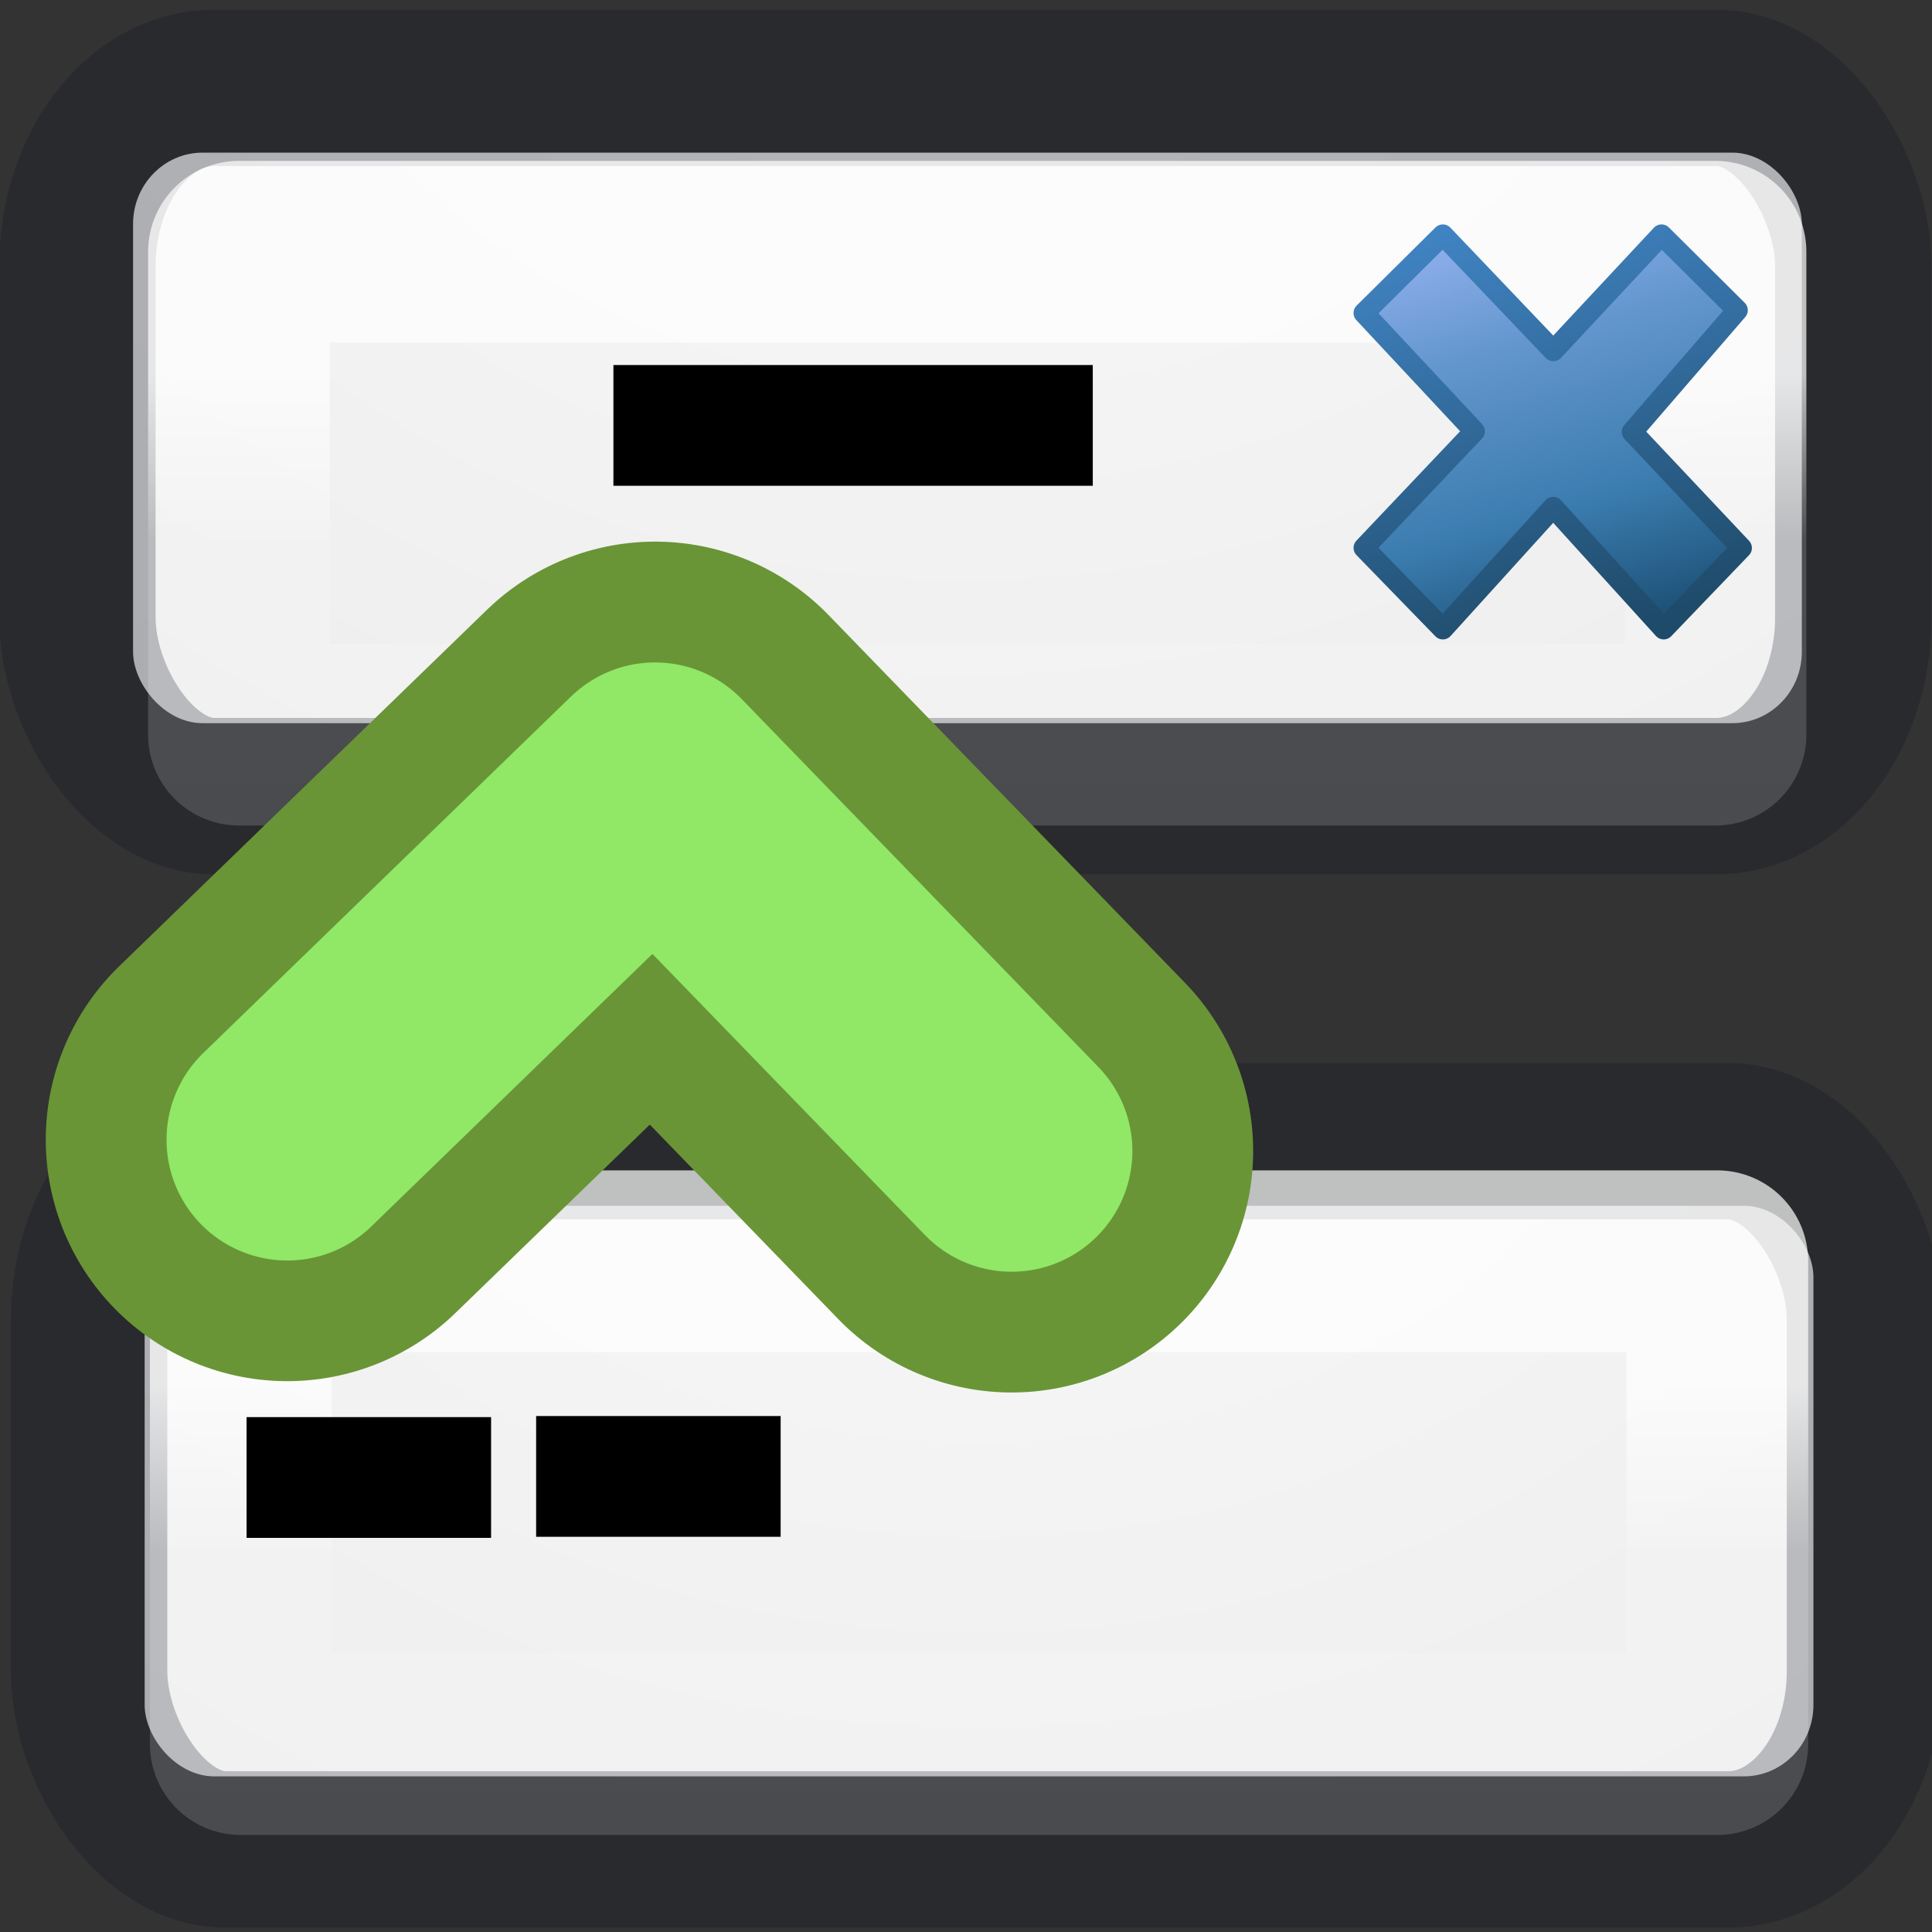 <?xml version="1.0" encoding="UTF-8" standalone="no"?>
<svg
   inkscape:version="1.1.1 (3bf5ae0d25, 2021-09-20)"
   sodipodi:docname="ct_mb_in_tb_yes.svg"
   version="1.1"
   width="16"
   height="16"
   id="svg4372"
   xmlns:inkscape="http://www.inkscape.org/namespaces/inkscape"
   xmlns:sodipodi="http://sodipodi.sourceforge.net/DTD/sodipodi-0.dtd"
   xmlns:xlink="http://www.w3.org/1999/xlink"
   xmlns="http://www.w3.org/2000/svg"
   xmlns:svg="http://www.w3.org/2000/svg"
   xmlns:rdf="http://www.w3.org/1999/02/22-rdf-syntax-ns#"
   xmlns:cc="http://creativecommons.org/ns#"
   xmlns:dc="http://purl.org/dc/elements/1.1/">
  <rect width="100%" height="100%" fill="#333333" stroke="none"/>
  <sodipodi:namedview
     inkscape:current-layer="svg4372"
     inkscape:window-maximized="0"
     inkscape:window-y="0"
     inkscape:window-x="12"
     inkscape:cy="8.4941454"
     inkscape:cx="7.304304"
     inkscape:zoom="30.256134"
     width="16mm"
     units="px"
     inkscape:snap-global="false"
     showgrid="true"
     id="namedview37"
     inkscape:window-height="1015"
     inkscape:window-width="1413"
     inkscape:pageshadow="2"
     inkscape:pageopacity="0"
     guidetolerance="10"
     gridtolerance="10"
     objecttolerance="10"
     borderopacity="1"
     bordercolor="#666666"
     pagecolor="#ffffff"
     inkscape:document-rotation="0"
     inkscape:pagecheckerboard="0">
    <inkscape:grid
       type="xygrid"
       id="grid29" />
  </sodipodi:namedview>
  <defs
     id="defs4374">
    <linearGradient
       x1="83.24"
       y1="42.457"
       x2="83.24"
       y2="57.61"
       id="linearGradient53"
       gradientUnits="userSpaceOnUse"
       gradientTransform="matrix(0.404,0,0,0.426,4.55,-4.793)">
      <stop
         id="stop49"
         style="stop-color:#e5e5e5;stop-opacity:1"
         offset="0" />
      <stop
         id="stop51"
         style="stop-color:#808080;stop-opacity:1"
         offset="1" />
    </linearGradient>
    <linearGradient
       x1="24"
       y1="7.182"
       x2="24"
       y2="43"
       id="linearGradient3304"
       xlink:href="#linearGradient3924-4-8"
       gradientUnits="userSpaceOnUse"
       gradientTransform="matrix(0.33,0,0,0.606,0.161,-1.246)" />
    <linearGradient
       id="linearGradient3924-4-8">
      <stop
         id="stop3926-0-4"
         style="stop-color:#ffffff;stop-opacity:1"
         offset="0" />
      <stop
         id="stop3928-6-8"
         style="stop-color:#ffffff;stop-opacity:0.235"
         offset="0.063" />
      <stop
         id="stop3930-2-1"
         style="stop-color:#ffffff;stop-opacity:0.157"
         offset="0.951" />
      <stop
         id="stop3932-9-0"
         style="stop-color:#ffffff;stop-opacity:0.392"
         offset="1" />
    </linearGradient>
    <radialGradient
       gradientTransform="matrix(0,0.385,-0.42,0,32.389,-16.793)"
       gradientUnits="userSpaceOnUse"
       xlink:href="#linearGradient3242-7-3-8-0-4-58-06"
       id="radialGradient3259"
       fy="48.605"
       fx="64.575"
       r="31"
       cy="48.605"
       cx="64.575" />
    <linearGradient
       id="linearGradient3242-7-3-8-0-4-58-06">
      <stop
         offset="0"
         style="stop-color:#cdf87e;stop-opacity:1"
         id="stop3244-5-8-5-6-4-3-8" />
      <stop
         offset="0.262"
         style="stop-color:#a2e34f;stop-opacity:1"
         id="stop3246-9-5-1-5-3-0-7" />
      <stop
         offset="0.661"
         style="stop-color:#68b723;stop-opacity:1"
         id="stop3248-7-2-0-7-5-35-9" />
      <stop
         offset="1"
         style="stop-color:#1d7e0d;stop-opacity:1"
         id="stop3250-8-2-8-5-6-40-4" />
    </linearGradient>
    <radialGradient
       xlink:href="#linearGradient4632-92-3-0-8-1-9"
       id="radialGradient3015"
       gradientUnits="userSpaceOnUse"
       gradientTransform="matrix(-3.94011e-8,1.491,-1.818,-5.0516482e-8,25.305,-14.629)"
       cx="9.072"
       cy="9.514"
       fx="8.542"
       fy="9.514"
       r="12.672" />
    <linearGradient
       id="linearGradient4632-92-3-0-8-1-9">
      <stop
         id="stop4634-68-8-0-2-9-4"
         style="stop-color:#fafafa;stop-opacity:1"
         offset="0" />
      <stop
         id="stop4636-8-21-7-1-4-8"
         style="stop-color:#e1e1e1;stop-opacity:1"
         offset="1" />
    </linearGradient>
    <linearGradient
       gradientTransform="matrix(1,0,0,0.879,-5.5,-7.692)"
       xlink:href="#linearGradient4197"
       id="linearGradient4327"
       gradientUnits="userSpaceOnUse"
       x1="15"
       y1="16.5"
       x2="15"
       y2="18" />
    <linearGradient
       gradientTransform="matrix(0.404,0,0,0.426,4.55,-4.793)"
       gradientUnits="userSpaceOnUse"
       id="linearGradient4197"
       y2="57.61"
       x2="83.24"
       y1="42.457"
       x1="83.24">
      <stop
         offset="0"
         style="stop-color:#e5e5e5;stop-opacity:1"
         id="stop4199" />
      <stop
         offset="1"
         style="stop-color:#d4d4d4;stop-opacity:1"
         id="stop4201" />
    </linearGradient>
    <radialGradient
       id="radialGradient2177"
       cx="23.071"
       cy="35.127"
       r="10.319"
       gradientTransform="matrix(0.915,0.013,-0.008,0.214,2.254,27.189)"
       gradientUnits="userSpaceOnUse">
      <stop
         id="stop2093"
         offset="0" />
      <stop
         id="stop2095"
         style="stop-opacity:0"
         offset="1" />
    </radialGradient>
    <linearGradient
       id="linearGradient2181"
       x1="31.865"
       x2="16.145"
       y1="17.13"
       y2="32.85"
       gradientTransform="matrix(1.032,-1.029,1.032,1.029,-26.553,23.964)"
       gradientUnits="userSpaceOnUse">
      <stop
         id="stop7918"
         style="stop-color:#fff"
         offset="0" />
      <stop
         id="stop7920"
         style="stop-color:#fff;stop-opacity:.34"
         offset="1" />
    </linearGradient>
    <linearGradient
       id="linearGradient2179"
       x1="49.882"
       x2="34.163"
       y1="30.701"
       y2="46.421"
       gradientTransform="matrix(1.032,-1.029,1.032,1.029,-59.146,28.538)"
       gradientUnits="userSpaceOnUse">
      <stop
         id="stop1324"
         style="stop-color:#b4b4b4"
         offset="0" />
      <stop
         id="stop1326"
         style="stop-color:#505050"
         offset="1" />
    </linearGradient>
    <linearGradient
       id="linearGradient2091">
      <stop
         id="stop2093-3"
         style="stop-opacity:.392"
         offset="0" />
      <stop
         id="stop3169"
         style="stop-opacity:.314"
         offset=".5" />
      <stop
         id="stop2095-6"
         style="stop-opacity:0"
         offset="1" />
    </linearGradient>
    <radialGradient
       id="radialGradient2410"
       cx="23.071"
       cy="35.127"
       r="10.319"
       gradientTransform="matrix(0.915,0.013,-0.008,0.214,2.254,27.189)"
       gradientUnits="userSpaceOnUse"
       xlink:href="#linearGradient2091" />
    <linearGradient
       id="linearGradient3203">
      <stop
         id="stop3205"
         style="stop-color:#777976"
         offset="0" />
      <stop
         id="stop3207"
         style="stop-color:#565755"
         offset="1" />
    </linearGradient>
    <linearGradient
       id="linearGradient3217"
       x1="11"
       x2="16"
       y1="3"
       y2="22"
       gradientUnits="userSpaceOnUse"
       gradientTransform="matrix(0.165,0,0,0.181,10.884,1.31)">
      <stop
         id="stop2778"
         style="stop-color:#8badea"
         offset="0" />
      <stop
         id="stop2780"
         style="stop-color:#6396cd"
         offset=".262" />
      <stop
         id="stop2782"
         style="stop-color:#3b7caf"
         offset=".661" />
      <stop
         id="stop2784"
         style="stop-color:#194c70"
         offset="1" />
    </linearGradient>
    <linearGradient
       id="linearGradient3167"
       x1="36.011"
       x2="16.331"
       y1="13.023"
       y2="32.702"
       gradientTransform="matrix(0.14,-0.144,0.14,0.144,-21.139,-7.355)"
       gradientUnits="userSpaceOnUse"
       xlink:href="#linearGradient7916" />
    <linearGradient
       id="linearGradient7916">
      <stop
         id="stop7918-7"
         style="stop-color:#fff"
         offset="0" />
      <stop
         id="stop7920-5"
         style="stop-color:#fff;stop-opacity:0"
         offset="1" />
    </linearGradient>
    <linearGradient
       id="linearGradient2419"
       x1="28.449"
       x2="16.331"
       y1="20.584"
       y2="32.702"
       gradientTransform="matrix(0.532,-0.531,0.532,0.531,-14.578,12.233)"
       gradientUnits="userSpaceOnUse"
       xlink:href="#linearGradient7916" />
    <radialGradient
       id="radialGradient2403"
       cx="11.25"
       cy="19.031"
       r="8.062"
       gradientTransform="matrix(1.406,0,0,0.387,-3.82,13.523)"
       gradientUnits="userSpaceOnUse">
      <stop
         id="stop2487"
         style="stop-color:#0d0d0d"
         offset="0" />
      <stop
         id="stop2489"
         style="stop-color:#0d0d0d;stop-opacity:0"
         offset="1" />
    </radialGradient>
    <linearGradient
       id="linearGradient2400"
       x1="24.104"
       x2="24.104"
       y1="15.181"
       y2="34.225"
       gradientTransform="matrix(0.899,0,0,0.893,-9.464,-8.566)"
       gradientUnits="userSpaceOnUse">
      <stop
         id="stop2266"
         style="stop-color:#d7e866"
         offset="0" />
      <stop
         id="stop2268"
         style="stop-color:#8cab2a"
         offset="1" />
    </linearGradient>
    <linearGradient
       id="linearGradient2858"
       x1="24.139"
       x2="24.139"
       y1="6.532"
       y2="45.69"
       gradientTransform="matrix(0.54,0,0,0.537,-0.849,-0.506)"
       gradientUnits="userSpaceOnUse">
      <stop
         id="stop4224"
         style="stop-color:#fff"
         offset="0" />
      <stop
         id="stop4226"
         style="stop-color:#fff;stop-opacity:0"
         offset="1" />
    </linearGradient>
    <linearGradient
       id="linearGradient2836"
       x1="23.878"
       x2="23.878"
       y1="18.541"
       y2="27.495"
       gradientTransform="matrix(0.899,0,0,0.893,-9.463,14.434)"
       gradientUnits="userSpaceOnUse"
       xlink:href="#linearGradient4168" />
    <linearGradient
       id="linearGradient2833"
       x1="24.139"
       x2="23.796"
       y1="6.532"
       y2="32.619"
       gradientTransform="matrix(0.54,0,0,0.537,-0.848,22.494)"
       gradientUnits="userSpaceOnUse"
       xlink:href="#linearGradient7916" />
    <radialGradient
       id="radialGradient2927"
       cx="11.25"
       cy="19.031"
       r="8.062"
       gradientTransform="matrix(1.406,0,0,0.372,-3.819,37.919)"
       gradientUnits="userSpaceOnUse">
      <stop
         id="stop2487-2"
         style="stop-color:#0d0d0d"
         offset="0" />
      <stop
         id="stop2489-5"
         style="stop-color:#0d0d0d;stop-opacity:0"
         offset="1" />
    </radialGradient>
    <linearGradient
       id="linearGradient2941"
       x1="11.192"
       x2="11.192"
       y1="3"
       y2="22"
       gradientUnits="userSpaceOnUse"
       xlink:href="#linearGradient3203" />
    <radialGradient
       id="radialGradient3751"
       cx="30.083"
       cy="29.375"
       r="3.5"
       gradientTransform="matrix(1.714,2.2388e-7,-1.4926e-7,1.143,-21.071,-4.071)"
       gradientUnits="userSpaceOnUse"
       xlink:href="#linearGradient3203" />
    <linearGradient
       id="linearGradient3771"
       x1="30.5"
       x2="32.5"
       y1="28.5"
       y2="33.5"
       gradientUnits="userSpaceOnUse"
       xlink:href="#linearGradient7916" />
    <radialGradient
       id="radialGradient3785"
       cx="30.083"
       cy="29.375"
       r="3.5"
       gradientTransform="matrix(1.714,2.2388e-7,-1.4926e-7,1.143,-21.071,-4.071)"
       gradientUnits="userSpaceOnUse"
       xlink:href="#linearGradient4168" />
    <linearGradient
       id="linearGradient3836"
       x1="13"
       x2="8"
       y1="22"
       y2="3"
       gradientUnits="userSpaceOnUse"
       gradientTransform="matrix(0.165,0,0,0.181,10.884,1.31)">
      <stop
         id="stop2788"
         style="stop-color:#1f4b6a"
         offset="0" />
      <stop
         id="stop2790"
         style="stop-color:#4083c2"
         offset="1" />
    </linearGradient>
    <linearGradient
       id="linearGradient4168">
      <stop
         id="stop4170"
         style="stop-color:#f8cd70"
         offset="0" />
      <stop
         id="stop4172"
         style="stop-color:#cc9110"
         offset="1" />
    </linearGradient>
    <radialGradient
       xlink:href="#linearGradient4632-92-3-0-8-1-9"
       id="radialGradient3015-3"
       gradientUnits="userSpaceOnUse"
       gradientTransform="matrix(-3.94011e-8,1.491,-1.818,-5.0516482e-8,25.401,-5.907)"
       cx="9.072"
       cy="9.514"
       fx="8.542"
       fy="9.514"
       r="12.672" />
    <linearGradient
       inkscape:collect="always"
       xlink:href="#linearGradient3924-4-8"
       id="linearGradient182"
       gradientUnits="userSpaceOnUse"
       gradientTransform="matrix(0.33,0,0,0.606,0.177,7.113)"
       x1="24"
       y1="7.182"
       x2="24"
       y2="43" />
    <linearGradient
       id="linearGradient2815"
       x1="44.995"
       x2="3.005"
       y1="17.5"
       y2="17.5"
       gradientUnits="userSpaceOnUse"
       spreadMethod="reflect">
      <stop
         id="stop3277"
         style="stop-color:#fff;stop-opacity:0"
         offset="0" />
      <stop
         id="stop3283"
         style="stop-color:#fff"
         offset=".245" />
      <stop
         id="stop3285"
         style="stop-color:#fff"
         offset=".773" />
      <stop
         id="stop3279"
         style="stop-color:#fff;stop-opacity:0"
         offset="1" />
    </linearGradient>
    <linearGradient
       id="linearGradient2813"
       x1="26"
       x2="26"
       y1="22"
       y2="8"
       gradientUnits="userSpaceOnUse">
      <stop
         id="stop3829"
         style="stop-color:#fff"
         offset="0" />
      <stop
         id="stop4295"
         style="stop-color:#fff"
         offset=".302" />
      <stop
         id="stop4293"
         style="stop-color:#fff;stop-opacity:.69"
         offset=".344" />
      <stop
         id="stop3832"
         style="stop-color:#fff;stop-opacity:0"
         offset="1" />
    </linearGradient>
    <linearGradient
       id="linearGradient2811"
       x1="23.452"
       x2="43.007"
       y1="30.555"
       y2="45.934"
       gradientTransform="matrix(1.282,0,0,1.175,-6.07,-5.303)"
       gradientUnits="userSpaceOnUse">
      <stop
         id="stop4561"
         style="stop-color:#fff;stop-opacity:0"
         offset="0" />
      <stop
         id="stop4563"
         style="stop-color:#fff;stop-opacity:0"
         offset="1" />
    </linearGradient>
    <linearGradient
       id="linearGradient2809"
       x1="15.464"
       x2="15.464"
       y1="7.976"
       y2="45.042"
       gradientUnits="userSpaceOnUse">
      <stop
         id="stop3297"
         style="stop-color:#c9af8b"
         offset="0" />
      <stop
         id="stop3299"
         style="stop-color:#ad8757"
         offset=".239" />
      <stop
         id="stop3301"
         style="stop-color:#c2a57f"
         offset=".276" />
      <stop
         id="stop3303"
         style="stop-color:#9d7d53"
         offset="1" />
    </linearGradient>
    <linearGradient
       id="linearGradient2807"
       x1="24.823"
       x2="24.997"
       y1="15.378"
       y2="37.277"
       gradientTransform="matrix(1.282,0,0,1.557,-6.07,-15.291)"
       gradientUnits="userSpaceOnUse">
      <stop
         id="stop3201"
         style="stop-color:#dac197"
         offset="0" />
      <stop
         id="stop3203"
         style="stop-color:#c1a581"
         offset=".239" />
      <stop
         id="stop3205-3"
         style="stop-color:#dbc298"
         offset=".276" />
      <stop
         id="stop3207-6"
         style="stop-color:#a68b60"
         offset="1" />
    </linearGradient>
    <radialGradient
       id="radialGradient2805"
       cx="5"
       cy="41.5"
       r="5"
       gradientTransform="matrix(0.594,0,0,1.537,41.141,-103.94)"
       gradientUnits="userSpaceOnUse"
       xlink:href="#linearGradient3681" />
    <linearGradient
       id="linearGradient2803"
       x1="17.554"
       x2="17.554"
       y1="46"
       y2="35"
       gradientTransform="matrix(1.757,0,0,1.397,-17.394,-16.412)"
       gradientUnits="userSpaceOnUse">
      <stop
         id="stop3705"
         style="stop-opacity:0"
         offset="0" />
      <stop
         id="stop3711"
         offset=".5" />
      <stop
         id="stop3707"
         style="stop-opacity:0"
         offset="1" />
    </linearGradient>
    <linearGradient
       id="linearGradient3681">
      <stop
         id="stop3683"
         offset="0" />
      <stop
         id="stop3685"
         style="stop-opacity:0"
         offset="1" />
    </linearGradient>
    <radialGradient
       id="radialGradient2801"
       cx="5"
       cy="41.5"
       r="5"
       gradientTransform="matrix(0.594,0,0,1.537,-6.66,-103.94)"
       gradientUnits="userSpaceOnUse"
       xlink:href="#linearGradient3681" />
    <linearGradient
       id="linearGradient2789"
       x1="13.472"
       x2="57.726"
       y1="25.411"
       y2="25.411"
       gradientTransform="matrix(0,0.713,-0.674,0,50.746,15.046)"
       gradientUnits="userSpaceOnUse">
      <stop
         id="stop4224-7"
         style="stop-color:#fff"
         offset="0" />
      <stop
         id="stop4226-5"
         style="stop-color:#fff;stop-opacity:0"
         offset="1" />
    </linearGradient>
    <linearGradient
       id="linearGradient2787"
       x1="28.315"
       x2=".816"
       y1="20.71"
       y2="20.71"
       gradientTransform="matrix(0,-0.615,-0.584,0,46.949,46.633)"
       gradientUnits="userSpaceOnUse">
      <stop
         id="stop2266-3"
         style="stop-color:#d7e866"
         offset="0" />
      <stop
         id="stop2268-5"
         style="stop-color:#8cab2a"
         offset="1" />
    </linearGradient>
    <linearGradient
       id="linearGradient3035"
       x1="24.139"
       x2="24.139"
       y1="6.532"
       y2="45.69"
       gradientTransform="matrix(0.19,0,0,0.209,-0.868,2.505)"
       gradientUnits="userSpaceOnUse">
      <stop
         id="stop4224-3"
         style="stop-color:#fff"
         offset="0" />
      <stop
         id="stop4226-6"
         style="stop-color:#fff;stop-opacity:0"
         offset="1" />
    </linearGradient>
    <linearGradient
       id="linearGradient3038"
       x1="24.104"
       x2="24.104"
       y1="15.181"
       y2="34.225"
       gradientTransform="matrix(0.317,0,0,0.348,-3.903,-0.637)"
       gradientUnits="userSpaceOnUse">
      <stop
         id="stop2266-7"
         style="stop-color:#d7e866"
         offset="0" />
      <stop
         id="stop2268-53"
         style="stop-color:#8cab2a"
         offset="1" />
    </linearGradient>
    <linearGradient
       id="linearGradient3042"
       x1="18.031"
       x2="20.055"
       y1="16.408"
       y2="24.628"
       gradientTransform="matrix(0.172,0,0,0.176,-21.755,-13.906)"
       gradientUnits="userSpaceOnUse">
      <stop
         id="stop2687"
         style="stop-color:#fff;stop-opacity:.275"
         offset="0" />
      <stop
         id="stop2689"
         style="stop-color:#fff;stop-opacity:.078"
         offset="1" />
    </linearGradient>
    <radialGradient
       id="radialGradient3045"
       cx="4.02"
       cy="5.593"
       r="10.273"
       gradientTransform="matrix(-0.006,0.597,-0.686,-0.009,-17.301,-14.487)"
       gradientUnits="userSpaceOnUse">
      <stop
         id="stop3754"
         style="stop-color:#fff"
         offset="0" />
      <stop
         id="stop3760"
         style="stop-color:#fff"
         offset=".848" />
      <stop
         id="stop3756"
         style="stop-color:#fff;stop-opacity:0"
         offset="1" />
    </radialGradient>
    <radialGradient
       id="radialGradient3048"
       cx="7.819"
       cy="8.561"
       r="11.268"
       gradientTransform="matrix(0.645,0,0,0.447,-24.824,-14.998)"
       gradientUnits="userSpaceOnUse">
      <stop
         id="stop3618-6"
         style="stop-color:#edb763"
         offset="0" />
      <stop
         id="stop3270"
         style="stop-color:#de7f32"
         offset=".5" />
      <stop
         id="stop3620-1"
         style="stop-color:#d24413"
         offset="1" />
    </radialGradient>
    <linearGradient
       id="linearGradient3050"
       x1="9.705"
       x2="9.705"
       y1="20.882"
       y2="4.303"
       gradientTransform="matrix(0.38,0,0,0.426,-22.873,-14.675)"
       gradientUnits="userSpaceOnUse">
      <stop
         id="stop3624-6"
         style="stop-color:#bb2b12"
         offset="0" />
      <stop
         id="stop3626-1"
         style="stop-color:#cd7233"
         offset="1" />
    </linearGradient>
    <linearGradient
       id="linearGradient3053"
       x1="-28.531"
       x2="-28.531"
       y1="17.956"
       y2="37.503"
       gradientTransform="matrix(0.384,0,0,0.429,-9.532,-21.64)"
       gradientUnits="userSpaceOnUse">
      <stop
         id="stop11113"
         style="stop-color:#fff"
         offset="0" />
      <stop
         id="stop11115"
         style="stop-color:#cdcdcd"
         offset=".91" />
      <stop
         id="stop11117"
         style="stop-color:#a1a1a1"
         offset="1" />
    </linearGradient>
    <linearGradient
       id="linearGradient3055"
       x1="9.876"
       x2="9.876"
       y1="2.602"
       y2="23.062"
       gradientTransform="matrix(0.384,0,0,0.429,-22.745,-15.413)"
       gradientUnits="userSpaceOnUse">
      <stop
         id="stop5159"
         style="stop-color:#c1c1c1"
         offset="0" />
      <stop
         id="stop5161"
         style="stop-color:#909090"
         offset="1" />
    </linearGradient>
    <linearGradient
       id="linearGradient3058"
       x1="44.995"
       x2="3.005"
       y1="17.5"
       y2="17.5"
       gradientTransform="matrix(0.352,0,0,0.39,-30.141,-24.657)"
       gradientUnits="userSpaceOnUse"
       spreadMethod="reflect">
      <stop
         id="stop3277-5"
         style="stop-color:#fff;stop-opacity:0"
         offset="0" />
      <stop
         id="stop3283-6"
         style="stop-color:#fff"
         offset=".245" />
      <stop
         id="stop3285-2"
         style="stop-color:#fff"
         offset=".773" />
      <stop
         id="stop3279-9"
         style="stop-color:#fff;stop-opacity:0"
         offset="1" />
    </linearGradient>
    <linearGradient
       id="linearGradient3061"
       x1="26"
       x2="26"
       y1="22"
       y2="8"
       gradientTransform="matrix(0.352,0,0,0.39,-30.141,-24.657)"
       gradientUnits="userSpaceOnUse">
      <stop
         id="stop3829-1"
         style="stop-color:#fff"
         offset="0" />
      <stop
         id="stop4295-2"
         style="stop-color:#fff"
         offset=".302" />
      <stop
         id="stop4293-7"
         style="stop-color:#fff;stop-opacity:.69"
         offset=".344" />
      <stop
         id="stop3832-0"
         style="stop-color:#fff;stop-opacity:0"
         offset="1" />
    </linearGradient>
    <linearGradient
       id="linearGradient3064"
       x1="24.823"
       x2="24.997"
       y1="15.378"
       y2="37.277"
       gradientTransform="matrix(0.452,0,0,0.607,-32.279,-30.617)"
       gradientUnits="userSpaceOnUse">
      <stop
         id="stop3201-9"
         style="stop-color:#dac197"
         offset="0" />
      <stop
         id="stop3203-3"
         style="stop-color:#c1a581"
         offset=".239" />
      <stop
         id="stop3205-6"
         style="stop-color:#dbc298"
         offset=".276" />
      <stop
         id="stop3207-0"
         style="stop-color:#a68b60"
         offset="1" />
    </linearGradient>
    <linearGradient
       id="linearGradient3066"
       x1="15.464"
       x2="15.464"
       y1="7.976"
       y2="45.042"
       gradientTransform="matrix(0.352,0,0,0.39,-30.141,-24.657)"
       gradientUnits="userSpaceOnUse">
      <stop
         id="stop3297-6"
         style="stop-color:#c9af8b"
         offset="0" />
      <stop
         id="stop3299-2"
         style="stop-color:#ad8757"
         offset=".239" />
      <stop
         id="stop3301-6"
         style="stop-color:#c2a57f"
         offset=".276" />
      <stop
         id="stop3303-1"
         style="stop-color:#9d7d53"
         offset="1" />
    </linearGradient>
    <radialGradient
       id="radialGradient6412"
       cx="5"
       cy="41.5"
       r="5"
       gradientTransform="matrix(0.594,0,0,1.537,-6.66,-103.94)"
       gradientUnits="userSpaceOnUse"
       xlink:href="#linearGradient3681" />
    <radialGradient
       id="radialGradient3945"
       cx="5"
       cy="41.5"
       r="5"
       gradientTransform="matrix(0.594,0,0,1.537,41.141,-103.94)"
       gradientUnits="userSpaceOnUse"
       xlink:href="#linearGradient3681" />
    <linearGradient
       id="linearGradient2466"
       x1="23.783"
       x2="23.904"
       y1="28.666"
       y2="16.007"
       gradientTransform="matrix(0.466,0,0,0.485,0.822,1.532)"
       gradientUnits="userSpaceOnUse"
       xlink:href="#linearGradient3495-841-851-719" />
    <linearGradient
       id="linearGradient3495-841-851-719">
      <stop
         id="stop4120"
         style="stop-color:#1e1e1e"
         offset="0" />
      <stop
         id="stop4122"
         style="stop-color:#1e1e1e;stop-opacity:0"
         offset="1" />
    </linearGradient>
    <linearGradient
       id="linearGradient2469"
       x1="23.929"
       x2="23.929"
       y1="30.773"
       y2="45.531"
       gradientTransform="matrix(0.466,0,0,0.485,0.822,-4.102)"
       gradientUnits="userSpaceOnUse"
       xlink:href="#linearGradient3495-841-851-719" />
    <linearGradient
       id="linearGradient2472"
       x1="25.577"
       x2="25.577"
       y1="15"
       y2="44.001"
       gradientTransform="matrix(0.442,0,0,0.464,1.395,0.304)"
       gradientUnits="userSpaceOnUse">
      <stop
         id="stop4102"
         style="stop-color:#fff"
         offset="0" />
      <stop
         id="stop4104"
         style="stop-color:#fff;stop-opacity:0"
         offset="1" />
    </linearGradient>
    <linearGradient
       id="linearGradient2908"
       x1="20.053"
       x2="19.875"
       y1="8.163"
       y2="45.6"
       gradientTransform="matrix(0.467,0,0,0.455,0.8,1.273)"
       gradientUnits="userSpaceOnUse">
      <stop
         id="stop4498"
         style="stop-color:#fff"
         offset="0" />
      <stop
         id="stop4502"
         style="stop-color:#cfcfcf"
         offset=".874" />
      <stop
         id="stop4504"
         style="stop-color:#999"
         offset="1" />
    </linearGradient>
    <linearGradient
       id="linearGradient2910"
       x1="28.103"
       x2="28.103"
       y1="45"
       y2="14.038"
       gradientTransform="matrix(0.467,0,0,0.501,0.8,-0.778)"
       gradientUnits="userSpaceOnUse">
      <stop
         id="stop4108"
         style="stop-color:#727272"
         offset="0" />
      <stop
         id="stop4110"
         style="stop-color:#bebebe"
         offset="1" />
    </linearGradient>
    <linearGradient
       id="linearGradient2847"
       x1="23.929"
       x2="23.929"
       y1="30.773"
       y2="45.531"
       gradientTransform="matrix(-0.466,0,0,0.485,17.222,-4.102)"
       gradientUnits="userSpaceOnUse"
       xlink:href="#linearGradient3495-841-851-719" />
    <linearGradient
       id="linearGradient4884"
       x1="31.341"
       x2="31.341"
       y1="235.03"
       y2="224.68"
       gradientUnits="userSpaceOnUse">
      <stop
         id="stop4024-2-8"
         style="stop-color:#555753"
         offset="0" />
      <stop
         id="stop4026-8-3"
         style="stop-color:#babdb6"
         offset="1" />
    </linearGradient>
    <linearGradient
       id="linearGradient3655"
       x1="34.5"
       x2="23.5"
       y1="225"
       y2="225"
       gradientUnits="userSpaceOnUse">
      <stop
         id="stop2605-6"
         style="stop-color:#bb2b12"
         offset="0" />
      <stop
         id="stop2607-3"
         style="stop-color:#cd7233"
         offset="1" />
    </linearGradient>
    <linearGradient
       id="linearGradient3663"
       x1="24.5"
       x2="35.5"
       y1="229"
       y2="229"
       gradientUnits="userSpaceOnUse">
      <stop
         id="stop2612-7"
         style="stop-color:#f0c178"
         offset="0" />
      <stop
         id="stop2614-5"
         style="stop-color:#e18941"
         offset=".5" />
      <stop
         id="stop2616-9"
         style="stop-color:#ec4f18"
         offset="1" />
    </linearGradient>
    <linearGradient
       id="linearGradient4083"
       x1="31.341"
       x2="31.341"
       y1="235.03"
       y2="224.68"
       gradientUnits="userSpaceOnUse">
      <stop
         id="stop2605-6-3"
         style="stop-color:#bb2b12"
         offset="0" />
      <stop
         id="stop2607-3-0"
         style="stop-color:#cd7233"
         offset="1" />
    </linearGradient>
    <linearGradient
       id="linearGradient4083-3"
       x1="31.341"
       x2="31.341"
       y1="235.03"
       y2="224.68"
       gradientUnits="userSpaceOnUse">
      <stop
         id="stop2605-6-3-6"
         style="stop-color:#bb2b12"
         offset="0" />
      <stop
         id="stop2607-3-0-7"
         style="stop-color:#cd7233"
         offset="1" />
    </linearGradient>
  </defs>
  <rect
     y="2.97"
     x="7.527"
     height="1"
     width="2.025"
     id="rect40-3"
     style="fill:#000000;stroke-width:1.063;stroke-linecap:round;stop-color:#000000" />
  <rect
     style="color:#000000;clip-rule:nonzero;display:inline;overflow:visible;visibility:visible;isolation:auto;mix-blend-mode:normal;color-interpolation:sRGB;color-interpolation-filters:linearRGB;solid-color:#000000;solid-opacity:1;fill:url(#radialGradient3015);fill-opacity:1;fill-rule:nonzero;stroke:none;stroke-width:1.166;stroke-linecap:butt;stroke-linejoin:miter;stroke-miterlimit:4;stroke-dasharray:none;stroke-dashoffset:0;stroke-opacity:1;marker:none;color-rendering:auto;image-rendering:auto;shape-rendering:auto;text-rendering:auto;enable-background:accumulate"
     id="rect5505-21-2"
     y="1.264"
     x="1.102"
     ry="0.591"
     rx="0.576"
     height="4.725"
     width="13.82" />
  <rect
     y="3.023"
     x="5.08"
     height="1"
     width="3.97"
     id="rect40-6-7-3"
     style="fill:#000000;stroke-width:1.489;stroke-linecap:round;stop-color:#000000" />
  <rect
     style="color:#000000;display:inline;overflow:visible;visibility:visible;opacity:0.3;fill:none;stroke:#0e141f;stroke-width:1.295;stroke-linecap:round;stroke-linejoin:round;stroke-miterlimit:4;stroke-dasharray:none;stroke-dashoffset:0;stroke-opacity:1;marker:none;enable-background:accumulate"
     id="rect5505-21-2-8"
     y="0.728"
     x="0.641"
     ry="1.478"
     rx="1.134"
     height="5.865"
     width="14.707" />
  <rect
     style="opacity:0.7;fill:none;stroke:url(#linearGradient3304);stroke-width:1.505;stroke-linecap:round;stroke-linejoin:round;stroke-miterlimit:4;stroke-dasharray:none;stroke-dashoffset:0;stroke-opacity:1"
     id="rect6741-0-3-5"
     y="2.085"
     x="1.979"
     height="3.999"
     width="12.228" />
  <rect
     y="11.693"
     x="7.623"
     height="1"
     width="2.025"
     id="rect40-3-9"
     style="fill:#000000;stroke-width:1.063;stroke-linecap:round;stop-color:#000000" />
  <rect
     style="color:#000000;clip-rule:nonzero;display:inline;overflow:visible;visibility:visible;isolation:auto;mix-blend-mode:normal;color-interpolation:sRGB;color-interpolation-filters:linearRGB;solid-color:#000000;solid-opacity:1;fill:url(#radialGradient3015-3);fill-opacity:1;fill-rule:nonzero;stroke:none;stroke-width:1.166;stroke-linecap:butt;stroke-linejoin:miter;stroke-miterlimit:4;stroke-dasharray:none;stroke-dashoffset:0;stroke-opacity:1;marker:none;color-rendering:auto;image-rendering:auto;shape-rendering:auto;text-rendering:auto;enable-background:accumulate"
     id="rect5505-21-2-1"
     y="9.986"
     x="1.198"
     ry="0.591"
     rx="0.576"
     height="4.725"
     width="13.82" />
  <rect
     style="color:#000000;display:inline;overflow:visible;visibility:visible;opacity:0.3;fill:none;stroke:#0e141f;stroke-width:1.295;stroke-linecap:round;stroke-linejoin:round;stroke-miterlimit:4;stroke-dasharray:none;stroke-dashoffset:0;stroke-opacity:1;marker:none;enable-background:accumulate"
     id="rect5505-21-2-8-2"
     y="9.451"
     x="0.738"
     ry="1.478"
     rx="1.134"
     height="5.865"
     width="14.707" />
  <rect
     style="opacity:0.7;fill:none;stroke:url(#linearGradient182);stroke-width:1.505;stroke-linecap:round;stroke-linejoin:round;stroke-miterlimit:4;stroke-dasharray:none;stroke-dashoffset:0;stroke-opacity:1"
     id="rect6741-0-3-5-7"
     y="10.445"
     x="1.994"
     height="3.999"
     width="12.228" />
  <rect
     y="11.736"
     x="2.042"
     height="1"
     width="2.025"
     id="rect40-0"
     style="fill:#000000;stroke-width:1.063;stroke-linecap:round;stop-color:#000000" />
  <rect
     y="11.727"
     x="4.44"
     height="1"
     width="2.025"
     id="rect40-6-9"
     style="fill:#000000;stroke-width:1.063;stroke-linecap:round;stop-color:#000000" />
  <path
     id="text1314"
     d="M 14.422,4.538 13.517,3.577 14.388,2.569 13.76,1.945 12.864,2.905 11.949,1.945 11.296,2.592 12.211,3.572 11.296,4.537 11.949,5.209 12.863,4.201 13.778,5.209 14.422,4.538 Z"
     style="fill:url(#linearGradient3217);stroke:url(#linearGradient3836);stroke-width:0.173;stroke-linejoin:round" />
  <g
     id="g4873-2"
     style="stroke:url(#linearGradient4083-3)"
     transform="rotate(90.896,124.263,106.119)">
    <path
       id="path2932-4-2"
       d="m 29.5,223.5 -3,3 3,3"
       style="fill:none;stroke:#699536;stroke-width:4;stroke-linecap:round;stroke-linejoin:round;enable-background:new" />
  </g>
  <path
     id="path2932-1"
     d="M 8.378,9.532 5.425,6.486 2.379,9.439"
     style="fill:none;stroke:#90e866;stroke-width:2;stroke-linecap:round;stroke-linejoin:round;stroke-opacity:1" />
</svg>
